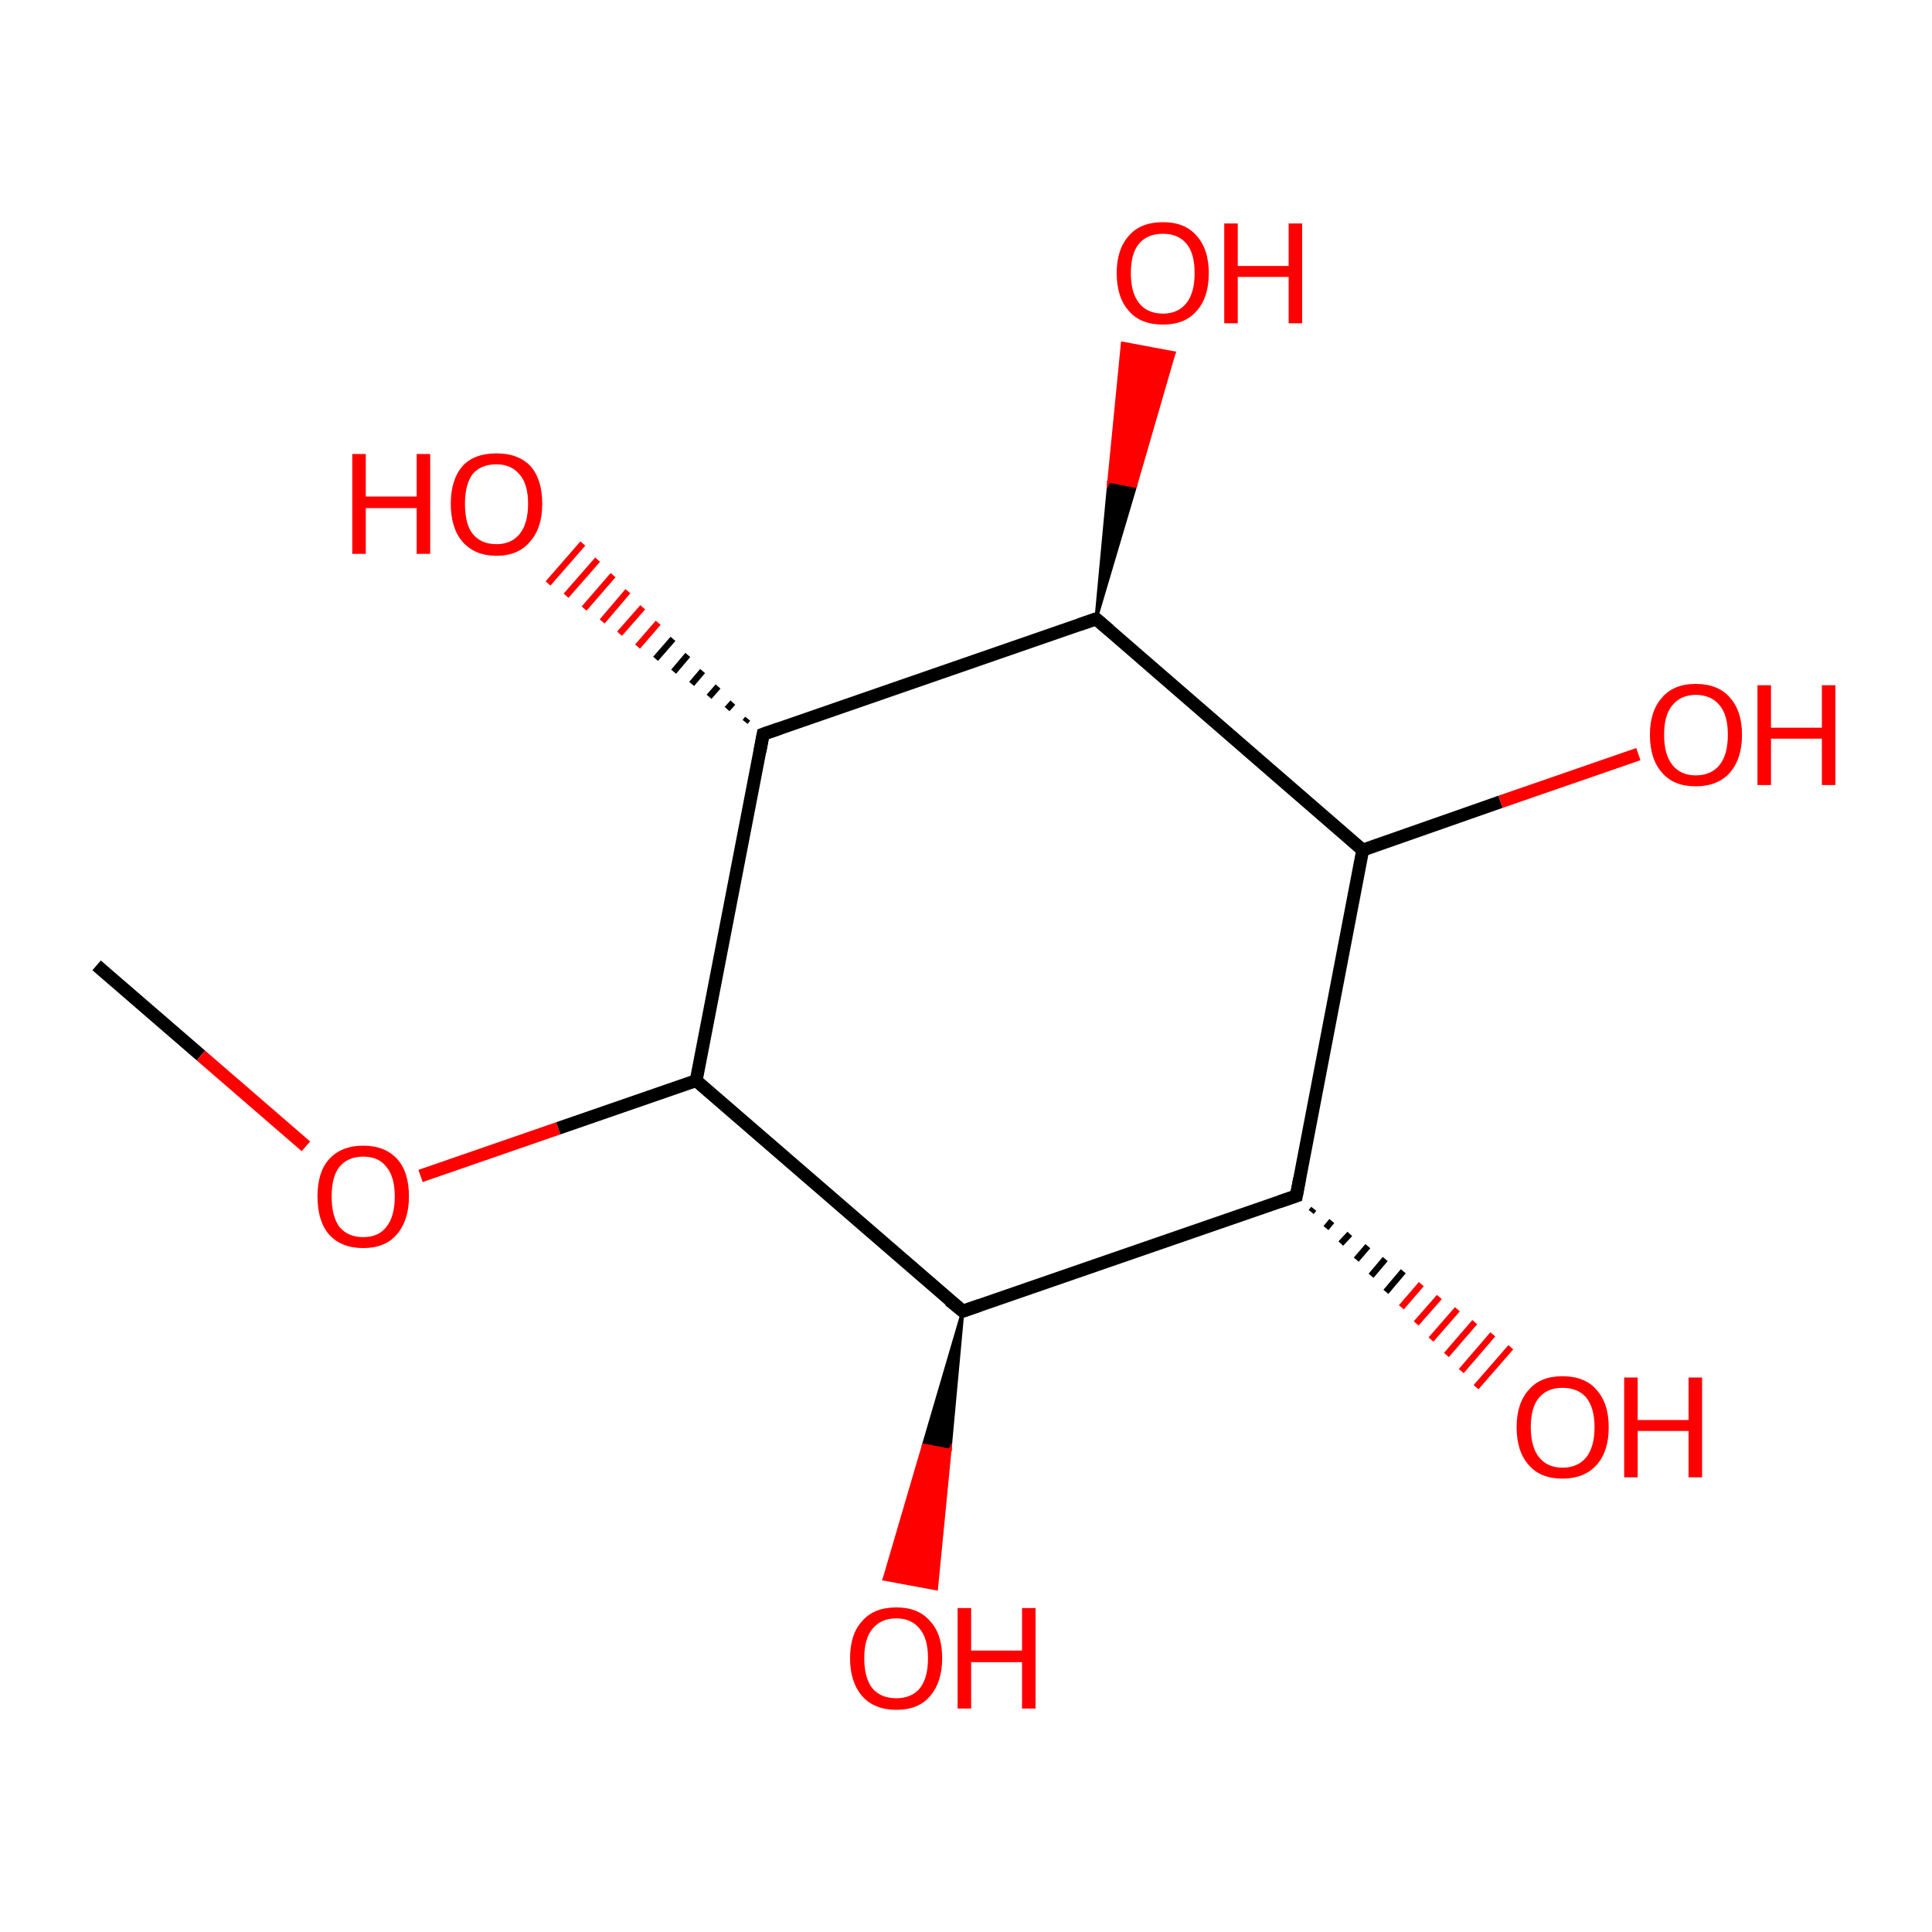 <?xml version='1.0' encoding='iso-8859-1'?>
<svg version='1.1' baseProfile='full'
              xmlns='http://www.w3.org/2000/svg'
                      xmlns:rdkit='http://www.rdkit.org/xml'
                      xmlns:xlink='http://www.w3.org/1999/xlink'
                  xml:space='preserve'
width='300px' height='300px' viewBox='0 0 300 300'>
<!-- END OF HEADER -->
<rect style='opacity:1.0;fill:#FFFFFF;stroke:none' width='300.0' height='300.0' x='0.0' y='0.0'> </rect>
<path class='bond-0 atom-0 atom-1' d='M 15.0,149.9 L 31.2,163.9' style='fill:none;fill-rule:evenodd;stroke:#000000;stroke-width:2.0px;stroke-linecap:butt;stroke-linejoin:miter;stroke-opacity:1' />
<path class='bond-0 atom-0 atom-1' d='M 31.2,163.9 L 47.5,178.0' style='fill:none;fill-rule:evenodd;stroke:#FF0000;stroke-width:2.0px;stroke-linecap:butt;stroke-linejoin:miter;stroke-opacity:1' />
<path class='bond-1 atom-1 atom-2' d='M 65.3,182.6 L 86.7,175.2' style='fill:none;fill-rule:evenodd;stroke:#FF0000;stroke-width:2.0px;stroke-linecap:butt;stroke-linejoin:miter;stroke-opacity:1' />
<path class='bond-1 atom-1 atom-2' d='M 86.7,175.2 L 108.1,167.8' style='fill:none;fill-rule:evenodd;stroke:#000000;stroke-width:2.0px;stroke-linecap:butt;stroke-linejoin:miter;stroke-opacity:1' />
<path class='bond-2 atom-2 atom-3' d='M 108.1,167.8 L 118.5,114.0' style='fill:none;fill-rule:evenodd;stroke:#000000;stroke-width:2.0px;stroke-linecap:butt;stroke-linejoin:miter;stroke-opacity:1' />
<path class='bond-3 atom-3 atom-4' d='M 118.5,114.0 L 170.2,96.1' style='fill:none;fill-rule:evenodd;stroke:#000000;stroke-width:2.0px;stroke-linecap:butt;stroke-linejoin:miter;stroke-opacity:1' />
<path class='bond-4 atom-4 atom-5' d='M 170.2,96.1 L 211.6,132.0' style='fill:none;fill-rule:evenodd;stroke:#000000;stroke-width:2.0px;stroke-linecap:butt;stroke-linejoin:miter;stroke-opacity:1' />
<path class='bond-5 atom-5 atom-6' d='M 211.6,132.0 L 201.3,185.7' style='fill:none;fill-rule:evenodd;stroke:#000000;stroke-width:2.0px;stroke-linecap:butt;stroke-linejoin:miter;stroke-opacity:1' />
<path class='bond-6 atom-6 atom-7' d='M 201.3,185.7 L 149.5,203.6' style='fill:none;fill-rule:evenodd;stroke:#000000;stroke-width:2.0px;stroke-linecap:butt;stroke-linejoin:miter;stroke-opacity:1' />
<path class='bond-7 atom-7 atom-8' d='M 149.5,203.6 L 147.5,225.2 L 143.4,224.4 Z' style='fill:#000000;fill-rule:evenodd;fill-opacity:1;stroke:#000000;stroke-width:0.5px;stroke-linecap:butt;stroke-linejoin:miter;stroke-miterlimit:10;stroke-opacity:1;' />
<path class='bond-7 atom-7 atom-8' d='M 147.5,225.2 L 137.3,245.2 L 145.4,246.7 Z' style='fill:#FF0000;fill-rule:evenodd;fill-opacity:1;stroke:#FF0000;stroke-width:0.5px;stroke-linecap:butt;stroke-linejoin:miter;stroke-miterlimit:10;stroke-opacity:1;' />
<path class='bond-7 atom-7 atom-8' d='M 147.5,225.2 L 143.4,224.4 L 137.3,245.2 Z' style='fill:#FF0000;fill-rule:evenodd;fill-opacity:1;stroke:#FF0000;stroke-width:0.5px;stroke-linecap:butt;stroke-linejoin:miter;stroke-miterlimit:10;stroke-opacity:1;' />
<path class='bond-8 atom-6 atom-9' d='M 204.0,187.7 L 203.6,188.2' style='fill:none;fill-rule:evenodd;stroke:#000000;stroke-width:1.0px;stroke-linecap:butt;stroke-linejoin:miter;stroke-opacity:1' />
<path class='bond-8 atom-6 atom-9' d='M 206.8,189.6 L 205.9,190.7' style='fill:none;fill-rule:evenodd;stroke:#000000;stroke-width:1.0px;stroke-linecap:butt;stroke-linejoin:miter;stroke-opacity:1' />
<path class='bond-8 atom-6 atom-9' d='M 209.6,191.6 L 208.2,193.1' style='fill:none;fill-rule:evenodd;stroke:#000000;stroke-width:1.0px;stroke-linecap:butt;stroke-linejoin:miter;stroke-opacity:1' />
<path class='bond-8 atom-6 atom-9' d='M 212.4,193.5 L 210.6,195.6' style='fill:none;fill-rule:evenodd;stroke:#000000;stroke-width:1.0px;stroke-linecap:butt;stroke-linejoin:miter;stroke-opacity:1' />
<path class='bond-8 atom-6 atom-9' d='M 215.1,195.5 L 212.9,198.1' style='fill:none;fill-rule:evenodd;stroke:#000000;stroke-width:1.0px;stroke-linecap:butt;stroke-linejoin:miter;stroke-opacity:1' />
<path class='bond-8 atom-6 atom-9' d='M 217.9,197.4 L 215.2,200.6' style='fill:none;fill-rule:evenodd;stroke:#000000;stroke-width:1.0px;stroke-linecap:butt;stroke-linejoin:miter;stroke-opacity:1' />
<path class='bond-8 atom-6 atom-9' d='M 220.7,199.4 L 217.6,203.0' style='fill:none;fill-rule:evenodd;stroke:#FF0000;stroke-width:1.0px;stroke-linecap:butt;stroke-linejoin:miter;stroke-opacity:1' />
<path class='bond-8 atom-6 atom-9' d='M 223.5,201.4 L 219.9,205.5' style='fill:none;fill-rule:evenodd;stroke:#FF0000;stroke-width:1.0px;stroke-linecap:butt;stroke-linejoin:miter;stroke-opacity:1' />
<path class='bond-8 atom-6 atom-9' d='M 226.3,203.3 L 222.2,208.0' style='fill:none;fill-rule:evenodd;stroke:#FF0000;stroke-width:1.0px;stroke-linecap:butt;stroke-linejoin:miter;stroke-opacity:1' />
<path class='bond-8 atom-6 atom-9' d='M 229.0,205.3 L 224.6,210.4' style='fill:none;fill-rule:evenodd;stroke:#FF0000;stroke-width:1.0px;stroke-linecap:butt;stroke-linejoin:miter;stroke-opacity:1' />
<path class='bond-8 atom-6 atom-9' d='M 231.8,207.2 L 226.9,212.9' style='fill:none;fill-rule:evenodd;stroke:#FF0000;stroke-width:1.0px;stroke-linecap:butt;stroke-linejoin:miter;stroke-opacity:1' />
<path class='bond-8 atom-6 atom-9' d='M 234.6,209.2 L 229.2,215.4' style='fill:none;fill-rule:evenodd;stroke:#FF0000;stroke-width:1.0px;stroke-linecap:butt;stroke-linejoin:miter;stroke-opacity:1' />
<path class='bond-9 atom-5 atom-10' d='M 211.6,132.0 L 233.0,124.5' style='fill:none;fill-rule:evenodd;stroke:#000000;stroke-width:2.0px;stroke-linecap:butt;stroke-linejoin:miter;stroke-opacity:1' />
<path class='bond-9 atom-5 atom-10' d='M 233.0,124.5 L 254.4,117.1' style='fill:none;fill-rule:evenodd;stroke:#FF0000;stroke-width:2.0px;stroke-linecap:butt;stroke-linejoin:miter;stroke-opacity:1' />
<path class='bond-10 atom-4 atom-11' d='M 170.2,96.1 L 172.2,74.7 L 176.3,75.5 Z' style='fill:#000000;fill-rule:evenodd;fill-opacity:1;stroke:#000000;stroke-width:0.5px;stroke-linecap:butt;stroke-linejoin:miter;stroke-miterlimit:10;stroke-opacity:1;' />
<path class='bond-10 atom-4 atom-11' d='M 172.2,74.7 L 182.3,54.8 L 174.3,53.3 Z' style='fill:#FF0000;fill-rule:evenodd;fill-opacity:1;stroke:#FF0000;stroke-width:0.5px;stroke-linecap:butt;stroke-linejoin:miter;stroke-miterlimit:10;stroke-opacity:1;' />
<path class='bond-10 atom-4 atom-11' d='M 172.2,74.7 L 176.3,75.5 L 182.3,54.8 Z' style='fill:#FF0000;fill-rule:evenodd;fill-opacity:1;stroke:#FF0000;stroke-width:0.5px;stroke-linecap:butt;stroke-linejoin:miter;stroke-miterlimit:10;stroke-opacity:1;' />
<path class='bond-11 atom-3 atom-12' d='M 115.7,112.1 L 116.1,111.6' style='fill:none;fill-rule:evenodd;stroke:#000000;stroke-width:1.0px;stroke-linecap:butt;stroke-linejoin:miter;stroke-opacity:1' />
<path class='bond-11 atom-3 atom-12' d='M 112.9,110.1 L 113.8,109.1' style='fill:none;fill-rule:evenodd;stroke:#000000;stroke-width:1.0px;stroke-linecap:butt;stroke-linejoin:miter;stroke-opacity:1' />
<path class='bond-11 atom-3 atom-12' d='M 110.1,108.2 L 111.5,106.6' style='fill:none;fill-rule:evenodd;stroke:#000000;stroke-width:1.0px;stroke-linecap:butt;stroke-linejoin:miter;stroke-opacity:1' />
<path class='bond-11 atom-3 atom-12' d='M 107.4,106.2 L 109.1,104.2' style='fill:none;fill-rule:evenodd;stroke:#000000;stroke-width:1.0px;stroke-linecap:butt;stroke-linejoin:miter;stroke-opacity:1' />
<path class='bond-11 atom-3 atom-12' d='M 104.6,104.3 L 106.8,101.7' style='fill:none;fill-rule:evenodd;stroke:#000000;stroke-width:1.0px;stroke-linecap:butt;stroke-linejoin:miter;stroke-opacity:1' />
<path class='bond-11 atom-3 atom-12' d='M 101.8,102.3 L 104.5,99.2' style='fill:none;fill-rule:evenodd;stroke:#000000;stroke-width:1.0px;stroke-linecap:butt;stroke-linejoin:miter;stroke-opacity:1' />
<path class='bond-11 atom-3 atom-12' d='M 99.0,100.4 L 102.2,96.7' style='fill:none;fill-rule:evenodd;stroke:#FF0000;stroke-width:1.0px;stroke-linecap:butt;stroke-linejoin:miter;stroke-opacity:1' />
<path class='bond-11 atom-3 atom-12' d='M 96.2,98.4 L 99.8,94.3' style='fill:none;fill-rule:evenodd;stroke:#FF0000;stroke-width:1.0px;stroke-linecap:butt;stroke-linejoin:miter;stroke-opacity:1' />
<path class='bond-11 atom-3 atom-12' d='M 93.5,96.5 L 97.5,91.8' style='fill:none;fill-rule:evenodd;stroke:#FF0000;stroke-width:1.0px;stroke-linecap:butt;stroke-linejoin:miter;stroke-opacity:1' />
<path class='bond-11 atom-3 atom-12' d='M 90.7,94.5 L 95.2,89.3' style='fill:none;fill-rule:evenodd;stroke:#FF0000;stroke-width:1.0px;stroke-linecap:butt;stroke-linejoin:miter;stroke-opacity:1' />
<path class='bond-11 atom-3 atom-12' d='M 87.9,92.5 L 92.8,86.9' style='fill:none;fill-rule:evenodd;stroke:#FF0000;stroke-width:1.0px;stroke-linecap:butt;stroke-linejoin:miter;stroke-opacity:1' />
<path class='bond-11 atom-3 atom-12' d='M 85.1,90.6 L 90.5,84.4' style='fill:none;fill-rule:evenodd;stroke:#FF0000;stroke-width:1.0px;stroke-linecap:butt;stroke-linejoin:miter;stroke-opacity:1' />
<path class='bond-12 atom-7 atom-2' d='M 149.5,203.6 L 108.1,167.8' style='fill:none;fill-rule:evenodd;stroke:#000000;stroke-width:2.0px;stroke-linecap:butt;stroke-linejoin:miter;stroke-opacity:1' />
<path d='M 118.0,116.7 L 118.5,114.0 L 121.1,113.1' style='fill:none;stroke:#000000;stroke-width:2.0px;stroke-linecap:butt;stroke-linejoin:miter;stroke-miterlimit:10;stroke-opacity:1;' />
<path d='M 167.6,97.0 L 170.2,96.1 L 172.3,97.9' style='fill:none;stroke:#000000;stroke-width:2.0px;stroke-linecap:butt;stroke-linejoin:miter;stroke-miterlimit:10;stroke-opacity:1;' />
<path d='M 201.8,183.0 L 201.3,185.7 L 198.7,186.6' style='fill:none;stroke:#000000;stroke-width:2.0px;stroke-linecap:butt;stroke-linejoin:miter;stroke-miterlimit:10;stroke-opacity:1;' />
<path d='M 152.1,202.7 L 149.5,203.6 L 147.4,201.9' style='fill:none;stroke:#000000;stroke-width:2.0px;stroke-linecap:butt;stroke-linejoin:miter;stroke-miterlimit:10;stroke-opacity:1;' />
<path class='atom-1' d='M 49.3 185.8
Q 49.3 182.0, 51.1 180.0
Q 53.0 177.9, 56.4 177.9
Q 59.8 177.9, 61.7 180.0
Q 63.5 182.0, 63.5 185.8
Q 63.5 189.5, 61.6 191.7
Q 59.8 193.8, 56.4 193.8
Q 53.0 193.8, 51.1 191.7
Q 49.3 189.6, 49.3 185.8
M 56.4 192.1
Q 58.8 192.1, 60.0 190.5
Q 61.3 188.9, 61.3 185.8
Q 61.3 182.7, 60.0 181.2
Q 58.8 179.6, 56.4 179.6
Q 54.0 179.6, 52.7 181.2
Q 51.5 182.7, 51.5 185.8
Q 51.5 188.9, 52.7 190.5
Q 54.0 192.1, 56.4 192.1
' fill='#FF0000'/>
<path class='atom-8' d='M 132.0 257.5
Q 132.0 253.7, 133.9 251.7
Q 135.7 249.6, 139.2 249.6
Q 142.6 249.6, 144.4 251.7
Q 146.3 253.7, 146.3 257.5
Q 146.3 261.2, 144.4 263.4
Q 142.6 265.5, 139.2 265.5
Q 135.8 265.5, 133.9 263.4
Q 132.0 261.2, 132.0 257.5
M 139.2 263.7
Q 141.5 263.7, 142.8 262.2
Q 144.1 260.6, 144.1 257.5
Q 144.1 254.4, 142.8 252.9
Q 141.5 251.3, 139.2 251.3
Q 136.8 251.3, 135.5 252.9
Q 134.2 254.4, 134.2 257.5
Q 134.2 260.6, 135.5 262.2
Q 136.8 263.7, 139.2 263.7
' fill='#FF0000'/>
<path class='atom-8' d='M 148.7 249.7
L 150.8 249.7
L 150.8 256.3
L 158.7 256.3
L 158.7 249.7
L 160.8 249.7
L 160.8 265.3
L 158.7 265.3
L 158.7 258.1
L 150.8 258.1
L 150.8 265.3
L 148.7 265.3
L 148.7 249.7
' fill='#FF0000'/>
<path class='atom-9' d='M 235.5 221.6
Q 235.5 217.9, 237.4 215.8
Q 239.2 213.7, 242.6 213.7
Q 246.1 213.7, 247.9 215.8
Q 249.8 217.9, 249.8 221.6
Q 249.8 225.4, 247.9 227.5
Q 246.0 229.6, 242.6 229.6
Q 239.2 229.6, 237.4 227.5
Q 235.5 225.4, 235.5 221.6
M 242.6 227.9
Q 245.0 227.9, 246.3 226.3
Q 247.6 224.7, 247.6 221.6
Q 247.6 218.6, 246.3 217.0
Q 245.0 215.5, 242.6 215.5
Q 240.3 215.5, 239.0 217.0
Q 237.7 218.5, 237.7 221.6
Q 237.7 224.7, 239.0 226.3
Q 240.3 227.9, 242.6 227.9
' fill='#FF0000'/>
<path class='atom-9' d='M 252.2 213.9
L 254.3 213.9
L 254.3 220.5
L 262.2 220.5
L 262.2 213.9
L 264.3 213.9
L 264.3 229.4
L 262.2 229.4
L 262.2 222.2
L 254.3 222.2
L 254.3 229.4
L 252.2 229.4
L 252.2 213.9
' fill='#FF0000'/>
<path class='atom-10' d='M 256.2 114.1
Q 256.2 110.4, 258.1 108.3
Q 259.9 106.2, 263.3 106.2
Q 266.8 106.2, 268.6 108.3
Q 270.5 110.4, 270.5 114.1
Q 270.5 117.8, 268.6 120.0
Q 266.7 122.1, 263.3 122.1
Q 259.9 122.1, 258.1 120.0
Q 256.2 117.9, 256.2 114.1
M 263.3 120.4
Q 265.7 120.4, 267.0 118.8
Q 268.3 117.2, 268.3 114.1
Q 268.3 111.0, 267.0 109.5
Q 265.7 107.9, 263.3 107.9
Q 261.0 107.9, 259.7 109.5
Q 258.4 111.0, 258.4 114.1
Q 258.4 117.2, 259.7 118.8
Q 261.0 120.4, 263.3 120.4
' fill='#FF0000'/>
<path class='atom-10' d='M 272.9 106.4
L 275.0 106.4
L 275.0 113.0
L 282.9 113.0
L 282.9 106.4
L 285.0 106.4
L 285.0 121.9
L 282.9 121.9
L 282.9 114.7
L 275.0 114.7
L 275.0 121.9
L 272.9 121.9
L 272.9 106.4
' fill='#FF0000'/>
<path class='atom-11' d='M 173.4 42.4
Q 173.4 38.7, 175.3 36.6
Q 177.1 34.5, 180.6 34.5
Q 184.0 34.5, 185.8 36.6
Q 187.7 38.7, 187.7 42.4
Q 187.7 46.2, 185.8 48.3
Q 184.0 50.4, 180.6 50.4
Q 177.1 50.4, 175.3 48.3
Q 173.4 46.2, 173.4 42.4
M 180.6 48.7
Q 182.9 48.7, 184.2 47.1
Q 185.5 45.5, 185.5 42.4
Q 185.5 39.3, 184.2 37.8
Q 182.9 36.3, 180.6 36.3
Q 178.2 36.3, 176.9 37.8
Q 175.6 39.3, 175.6 42.4
Q 175.6 45.5, 176.9 47.1
Q 178.2 48.7, 180.6 48.7
' fill='#FF0000'/>
<path class='atom-11' d='M 190.1 34.7
L 192.2 34.7
L 192.2 41.3
L 200.1 41.3
L 200.1 34.7
L 202.2 34.7
L 202.2 50.2
L 200.1 50.2
L 200.1 43.0
L 192.2 43.0
L 192.2 50.2
L 190.1 50.2
L 190.1 34.7
' fill='#FF0000'/>
<path class='atom-12' d='M 54.7 70.5
L 56.8 70.5
L 56.8 77.1
L 64.7 77.1
L 64.7 70.5
L 66.8 70.5
L 66.8 86.0
L 64.7 86.0
L 64.7 78.9
L 56.8 78.9
L 56.8 86.0
L 54.7 86.0
L 54.7 70.5
' fill='#FF0000'/>
<path class='atom-12' d='M 70.0 78.2
Q 70.0 74.5, 71.8 72.4
Q 73.6 70.4, 77.1 70.4
Q 80.5 70.4, 82.4 72.4
Q 84.2 74.5, 84.2 78.2
Q 84.2 82.0, 82.3 84.1
Q 80.5 86.3, 77.1 86.3
Q 73.7 86.3, 71.8 84.1
Q 70.0 82.0, 70.0 78.2
M 77.1 84.5
Q 79.4 84.5, 80.7 82.9
Q 82.0 81.3, 82.0 78.2
Q 82.0 75.2, 80.7 73.7
Q 79.4 72.1, 77.1 72.1
Q 74.7 72.1, 73.4 73.6
Q 72.2 75.2, 72.2 78.2
Q 72.2 81.4, 73.4 82.9
Q 74.7 84.5, 77.1 84.5
' fill='#FF0000'/>
</svg>
